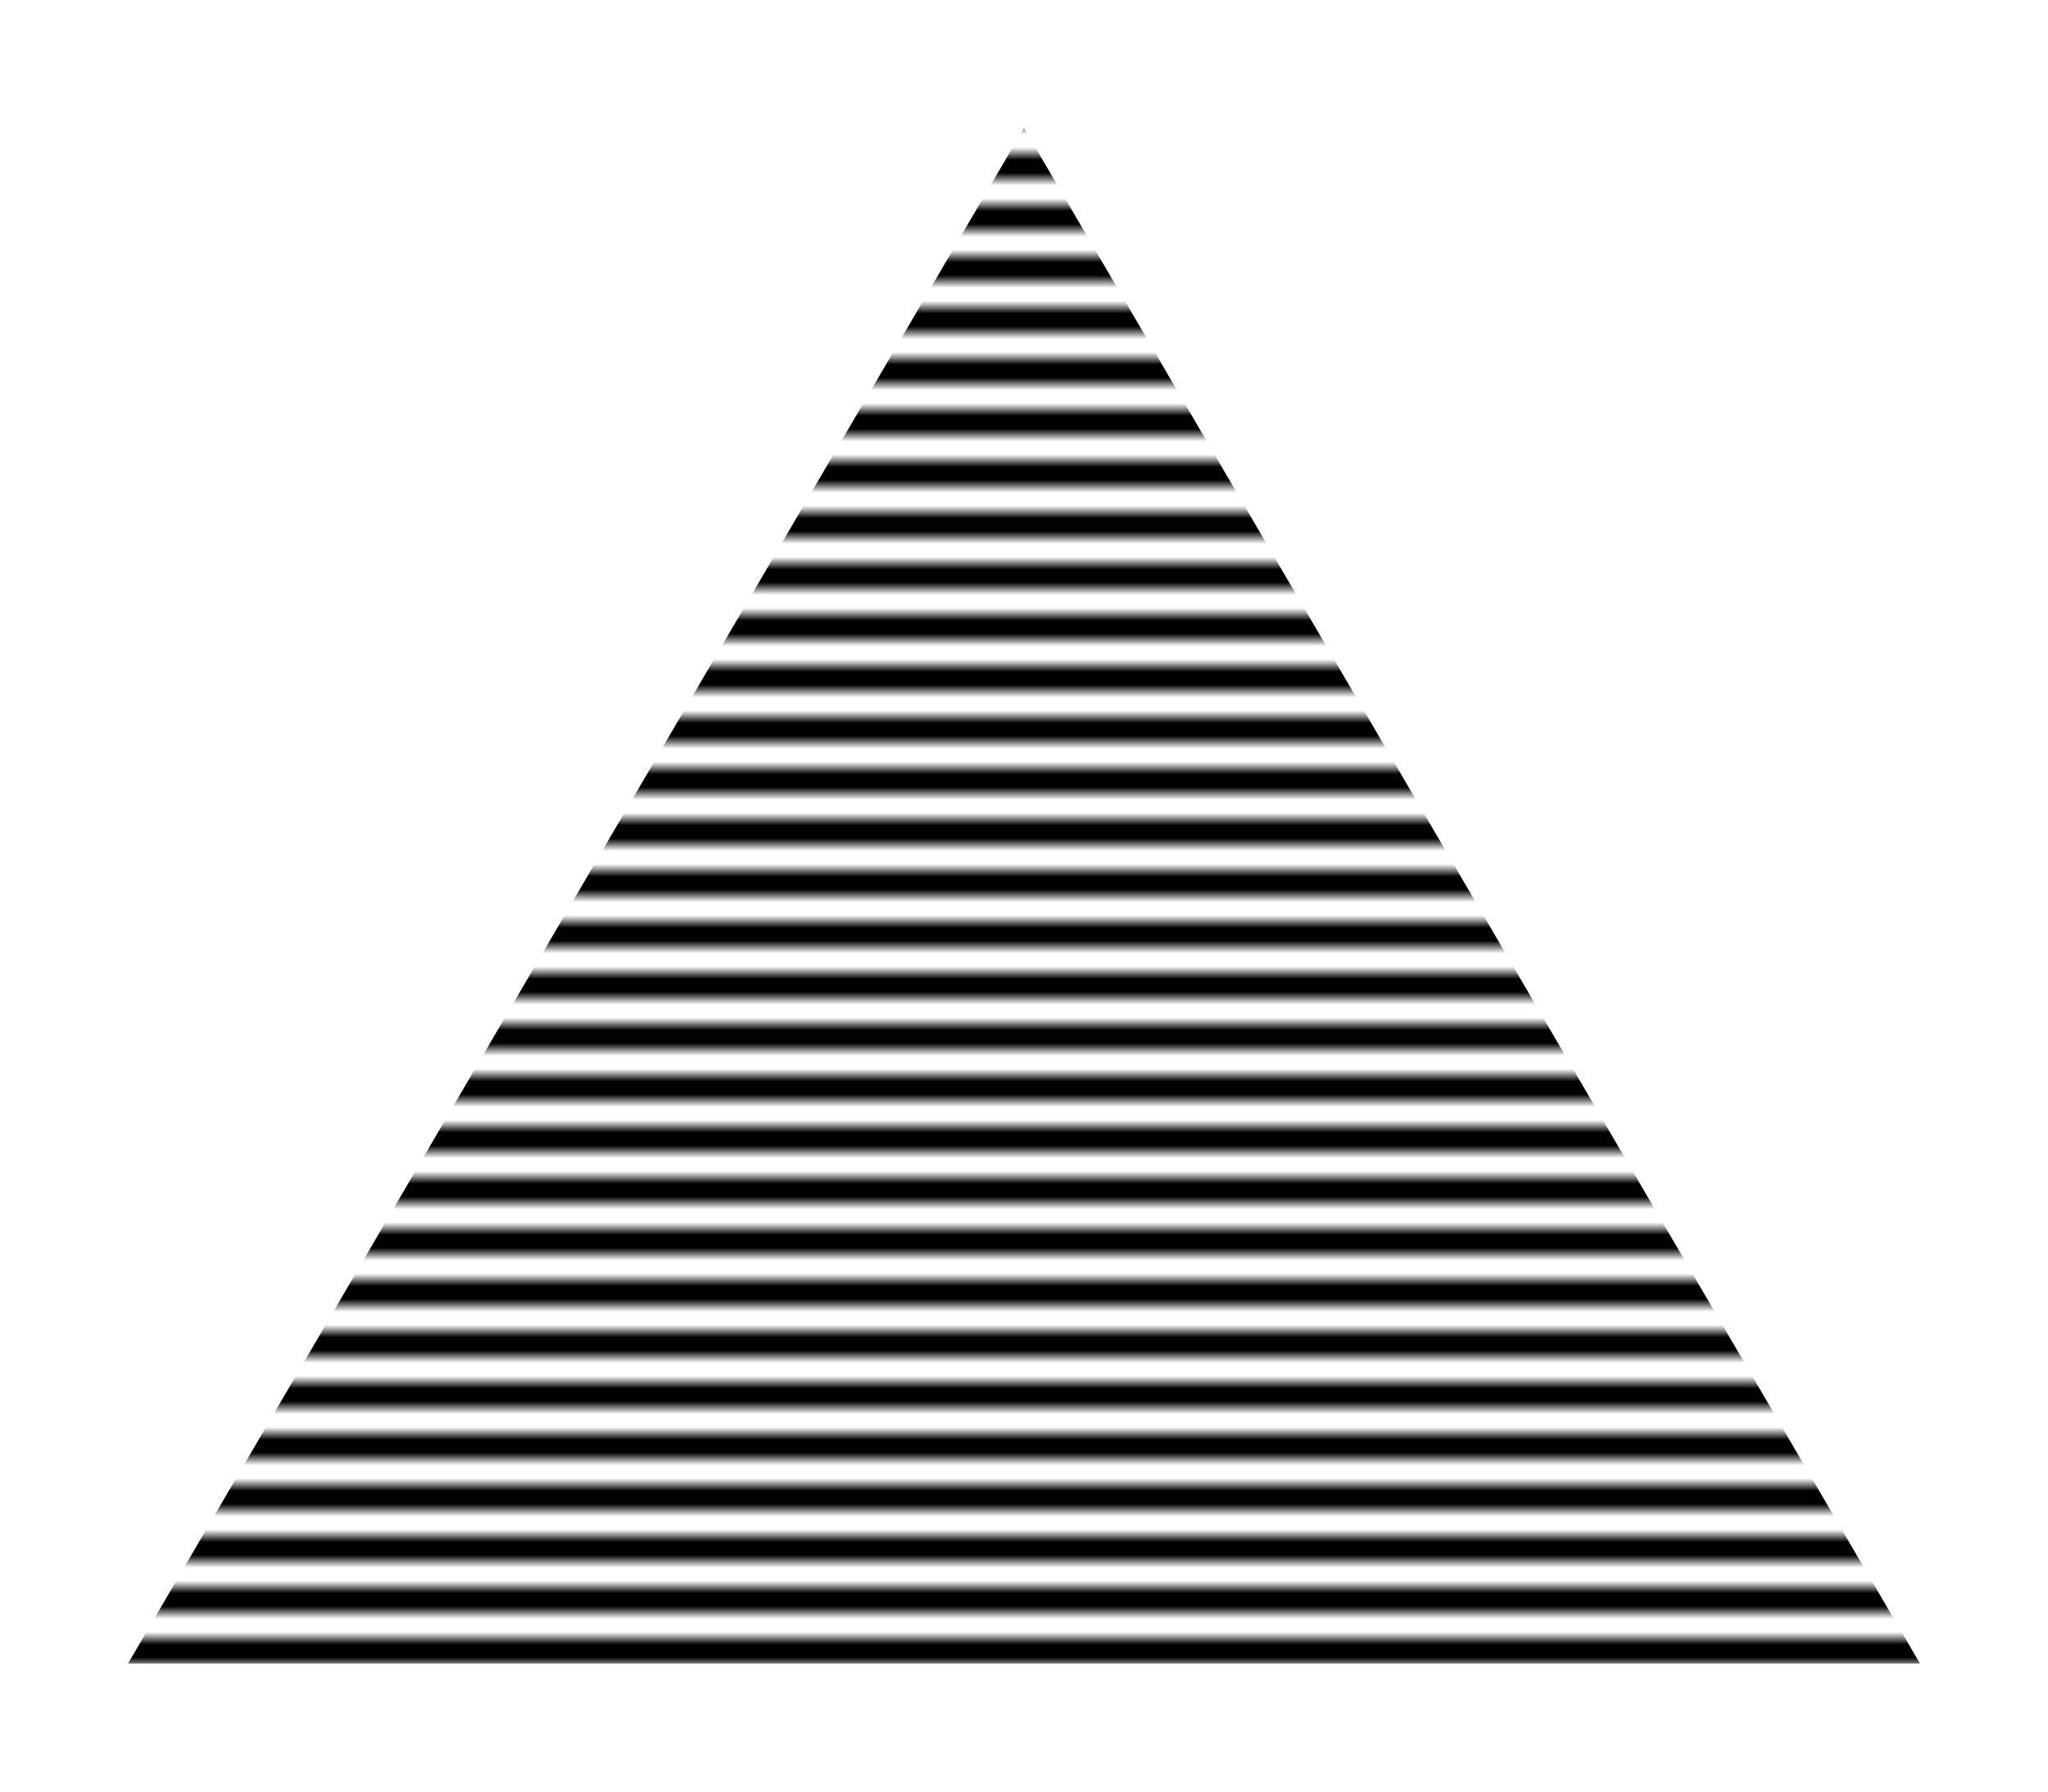 <svg width="160" height="140" viewBox="0 0 160 140" xmlns="http://www.w3.org/2000/svg">
  <!-- Background is transparent -->
  
  <!-- Triangle with vaporwave interlaced effect -->
  <defs>
    <!-- Interlaced Pattern -->
    <pattern id="vaporwave" width="4" height="4" patternUnits="userSpaceOnUse">
      <rect width="4" height="2" fill="black" />
      <rect width="4" height="2" y="2" fill="transparent" />
    </pattern>
    
    <!-- Gradient Mask -->
    <mask id="gradient-mask">
      <!-- Solid top 30% -->
      <rect x="0" y="0" width="100%" height="42%" fill="white" />
      <!-- Gradual transition for the bottom 70% -->
      <linearGradient id="grad" gradientTransform="rotate(90)">
        <stop offset="0%" stop-color="white" />
        <stop offset="100%" stop-color="black" />
      </linearGradient>
      <rect x="0" y="42%" width="100%" height="58%" fill="url(#grad)" />
    </mask>
  </defs>

  <!-- Single Triangle with interlaced effect and gradient mask -->
  <polygon points="80,10 150,130 10,130" fill="url(#vaporwave)" mask="url(#gradient-mask)" />
</svg>
